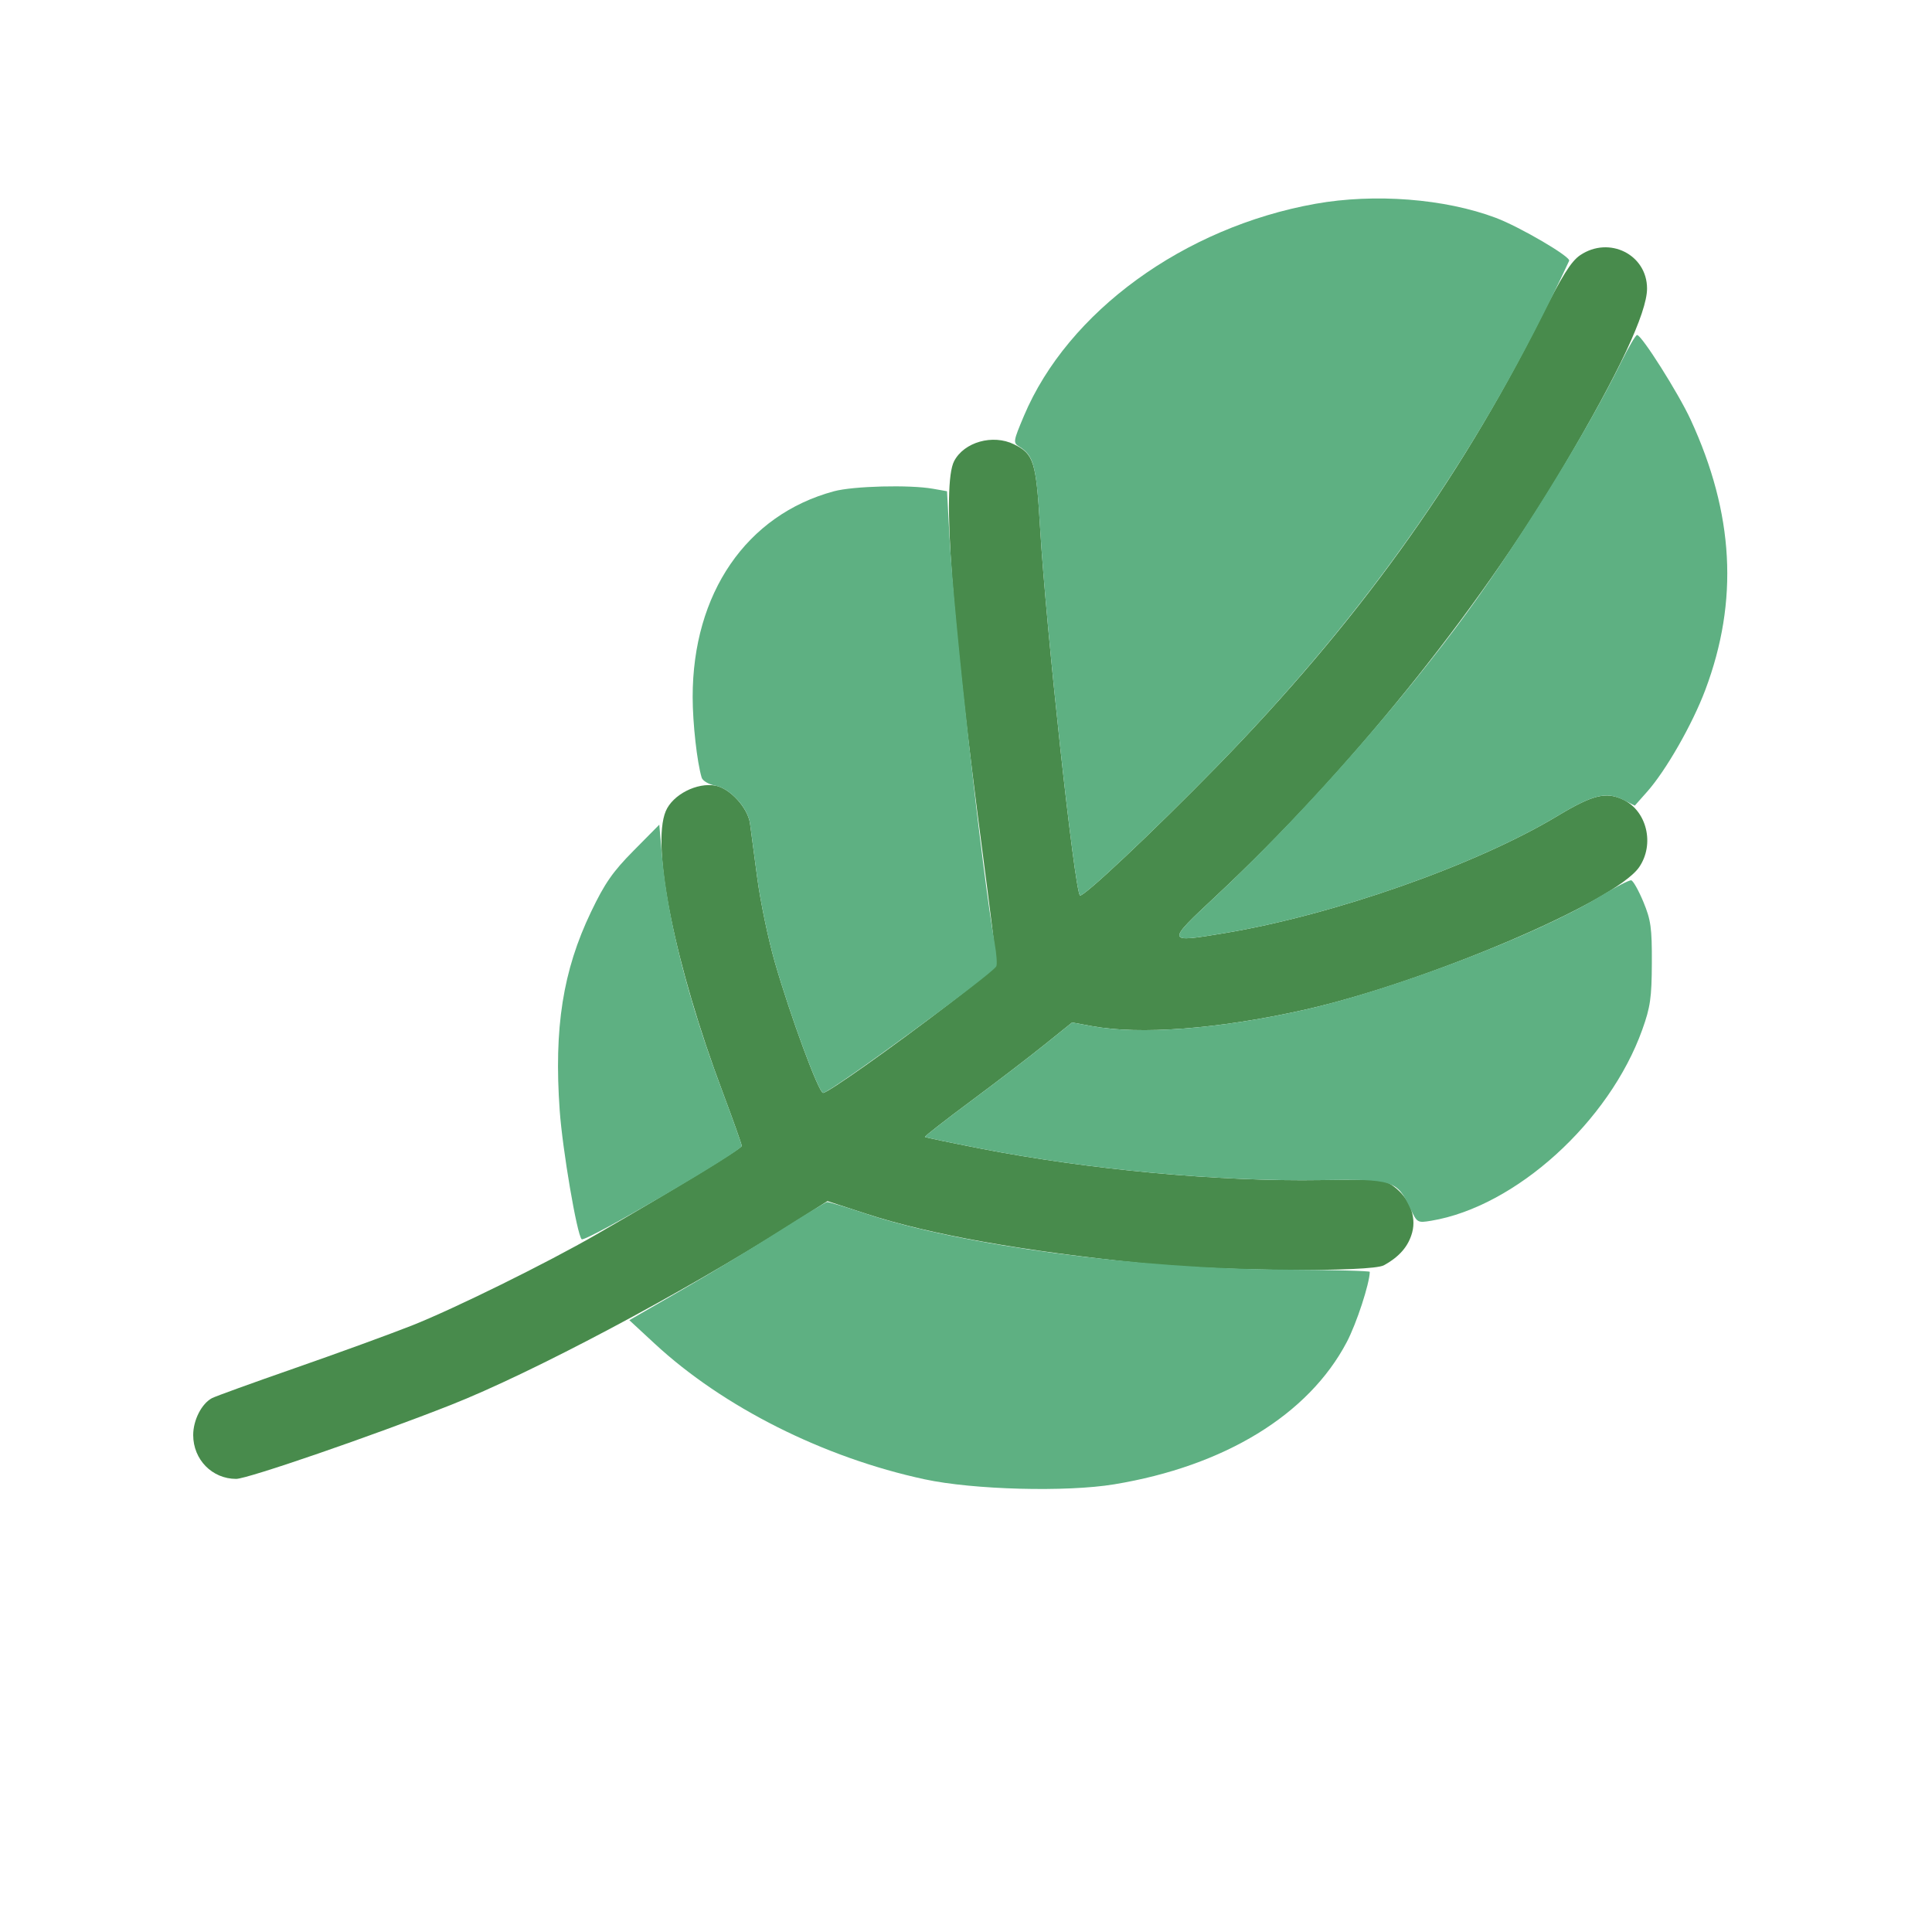 <?xml version="1.0" ?>
<svg xmlns="http://www.w3.org/2000/svg" version="1.1" width="100" height="100">
  <defs/>
  <g>
    <path d="M 81.79 13.208 C 81.318 13.527 80.853 14.272 79.719 16.523 C 75.438 25.028 70.175 32.311 63.003 39.655 C 59.688 43.049 56.038 46.486 55.898 46.346 C 55.613 46.061 54.142 32.491 53.836 27.328 C 53.632 23.883 53.513 23.502 52.481 22.996 C 51.386 22.46 49.896 22.881 49.384 23.871 C 48.751 25.096 49.249 31.924 50.87 44.218 C 51.232 46.965 51.535 49.412 51.544 49.654 C 51.558 50.014 51.11 50.44 49.109 51.971 C 46.142 54.241 42.848 56.569 42.604 56.569 C 42.376 56.569 40.908 52.59 40.104 49.796 C 39.765 48.619 39.356 46.657 39.195 45.438 C 39.034 44.218 38.866 42.952 38.821 42.625 C 38.709 41.817 37.79 40.807 37.036 40.666 C 36.076 40.486 34.819 41.13 34.459 41.986 C 33.696 43.804 34.945 49.977 37.398 56.511 C 37.945 57.97 38.393 59.231 38.393 59.313 C 38.393 59.447 34.999 61.514 30.856 63.904 C 28.317 65.37 23.482 67.754 21.321 68.608 C 20.172 69.061 17.444 70.055 15.259 70.816 C 13.073 71.577 11.144 72.276 10.971 72.368 C 10.433 72.656 10.0 73.507 10.0 74.277 C 10.0 75.547 10.979 76.547 12.224 76.547 C 12.809 76.547 19.264 74.324 23.319 72.726 C 27.523 71.07 35.246 66.972 40.838 63.43 L 42.829 62.169 L 44.834 62.824 C 48.141 63.904 52.966 64.764 59.28 65.4 C 63.199 65.795 70.973 65.852 71.63 65.491 C 72.437 65.046 72.901 64.508 73.095 63.789 C 73.322 62.944 72.936 61.993 72.123 61.398 C 71.652 61.054 71.395 61.032 68.399 61.081 C 63.102 61.167 56.365 60.544 50.743 59.448 C 49.195 59.146 47.905 58.876 47.876 58.847 C 47.848 58.819 48.91 57.989 50.237 57.003 C 51.564 56.018 53.29 54.696 54.071 54.067 L 55.492 52.923 L 56.511 53.111 C 58.996 53.57 63.007 53.268 67.418 52.289 C 73.728 50.888 83.605 46.69 84.843 44.883 C 85.655 43.697 85.244 41.973 84.009 41.386 C 83.125 40.967 82.434 41.139 80.62 42.231 C 76.396 44.774 69.036 47.361 63.345 48.305 C 60.352 48.801 60.351 48.798 62.918 46.398 C 69.761 40.001 76.402 31.789 80.958 24.093 C 83.771 19.341 85.251 16.184 85.251 14.937 C 85.251 13.175 83.292 12.197 81.79 13.208" stroke-width="1.0" fill="rgb(72, 139, 76)" opacity="1.0"/>
    <path d="M 68.088 10.548 C 61.282 11.765 55.272 16.137 53 21.523 C 52.442 22.846 52.431 22.915 52.755 23.117 C 53.516 23.592 53.641 24.083 53.835 27.339 C 54.144 32.514 55.614 46.062 55.898 46.346 C 56.038 46.486 59.688 43.049 63.003 39.655 C 70.88 31.589 76.697 23.235 81.219 13.498 C 81.314 13.293 78.668 11.744 77.423 11.275 C 74.788 10.283 71.153 10.0 68.088 10.548" stroke-width="1.0" fill="rgb(94, 176, 130)" opacity="1.0"/>
    <path d="M 40.3 63.739 C 39.002 64.565 36.732 65.936 35.256 66.786 L 32.573 68.332 L 33.888 69.549 C 37.433 72.832 42.634 75.445 47.862 76.569 C 50.375 77.11 55.187 77.238 57.666 76.829 C 63.378 75.888 67.734 73.225 69.71 69.463 C 70.212 68.509 70.885 66.455 70.9 65.831 C 70.901 65.781 68.961 65.73 66.589 65.718 C 58.882 65.679 49.717 64.459 44.805 62.817 C 43.787 62.477 42.888 62.207 42.807 62.218 C 42.727 62.228 41.599 62.913 40.3 63.739" stroke-width="1.0" fill="rgb(94, 176, 130)" opacity="1.0"/>
    <path d="M 43.165 25.428 C 38.637 26.648 35.847 30.712 35.852 36.083 C 35.853 37.438 36.079 39.458 36.318 40.249 C 36.367 40.414 36.684 40.6 37.023 40.663 C 37.79 40.807 38.708 41.809 38.821 42.625 C 38.866 42.952 39.034 44.218 39.195 45.438 C 39.356 46.657 39.765 48.619 40.104 49.796 C 40.912 52.603 42.377 56.569 42.606 56.569 C 42.947 56.569 51.285 50.477 51.565 50.024 C 51.622 49.931 51.584 49.384 51.481 48.808 C 50.849 45.279 49.375 32.009 49.146 27.785 L 49.018 25.426 L 48.291 25.298 C 47.077 25.083 44.172 25.157 43.165 25.428" stroke-width="1.0" fill="rgb(94, 176, 130)" opacity="1.0"/>
    <path d="M 83.91 18.746 C 82.004 22.609 78.267 28.61 75.349 32.492 C 71.803 37.211 67.011 42.572 62.918 46.398 C 60.351 48.798 60.352 48.801 63.345 48.305 C 69.036 47.361 76.396 44.774 80.62 42.231 C 82.444 41.133 83.148 40.96 84.009 41.394 L 84.616 41.7 L 85.251 40.984 C 86.229 39.884 87.599 37.487 88.269 35.703 C 90.0 31.094 89.754 26.593 87.506 21.719 C 86.873 20.348 84.969 17.339 84.735 17.339 C 84.663 17.339 84.292 17.972 83.91 18.746" stroke-width="1.0" fill="rgb(94, 176, 130)" opacity="1.0"/>
    <path d="M 82.799 46.408 C 79.523 48.403 72.048 51.261 67.418 52.289 C 63.007 53.268 58.996 53.57 56.511 53.111 L 55.492 52.923 L 54.071 54.067 C 53.29 54.696 51.564 56.018 50.237 57.003 C 48.91 57.989 47.848 58.819 47.876 58.847 C 47.905 58.876 49.195 59.146 50.743 59.448 C 56.365 60.544 63.102 61.167 68.399 61.081 C 72.077 61.021 72.316 61.097 72.991 62.534 C 73.348 63.294 73.364 63.304 74.081 63.185 C 78.443 62.459 83.297 58.064 85.005 53.293 C 85.421 52.131 85.492 51.639 85.499 49.849 C 85.507 48.031 85.45 47.62 85.062 46.684 C 84.816 46.092 84.534 45.589 84.434 45.566 C 84.334 45.543 83.598 45.922 82.799 46.408" stroke-width="1.0" fill="rgb(94, 176, 130)" opacity="1.0"/>
    <path d="M 32.797 44.028 C 31.715 45.121 31.305 45.71 30.591 47.201 C 29.134 50.24 28.668 53.198 28.97 57.477 C 29.114 59.507 29.862 63.899 30.107 64.143 C 30.279 64.316 38.393 59.585 38.393 59.312 C 38.393 59.23 37.945 57.97 37.398 56.511 C 35.611 51.751 34.551 47.604 34.258 44.224 L 34.125 42.685 L 32.797 44.028" stroke-width="1.0" fill="rgb(94, 176, 130)" opacity="1.0"/>
  </g>
</svg>
